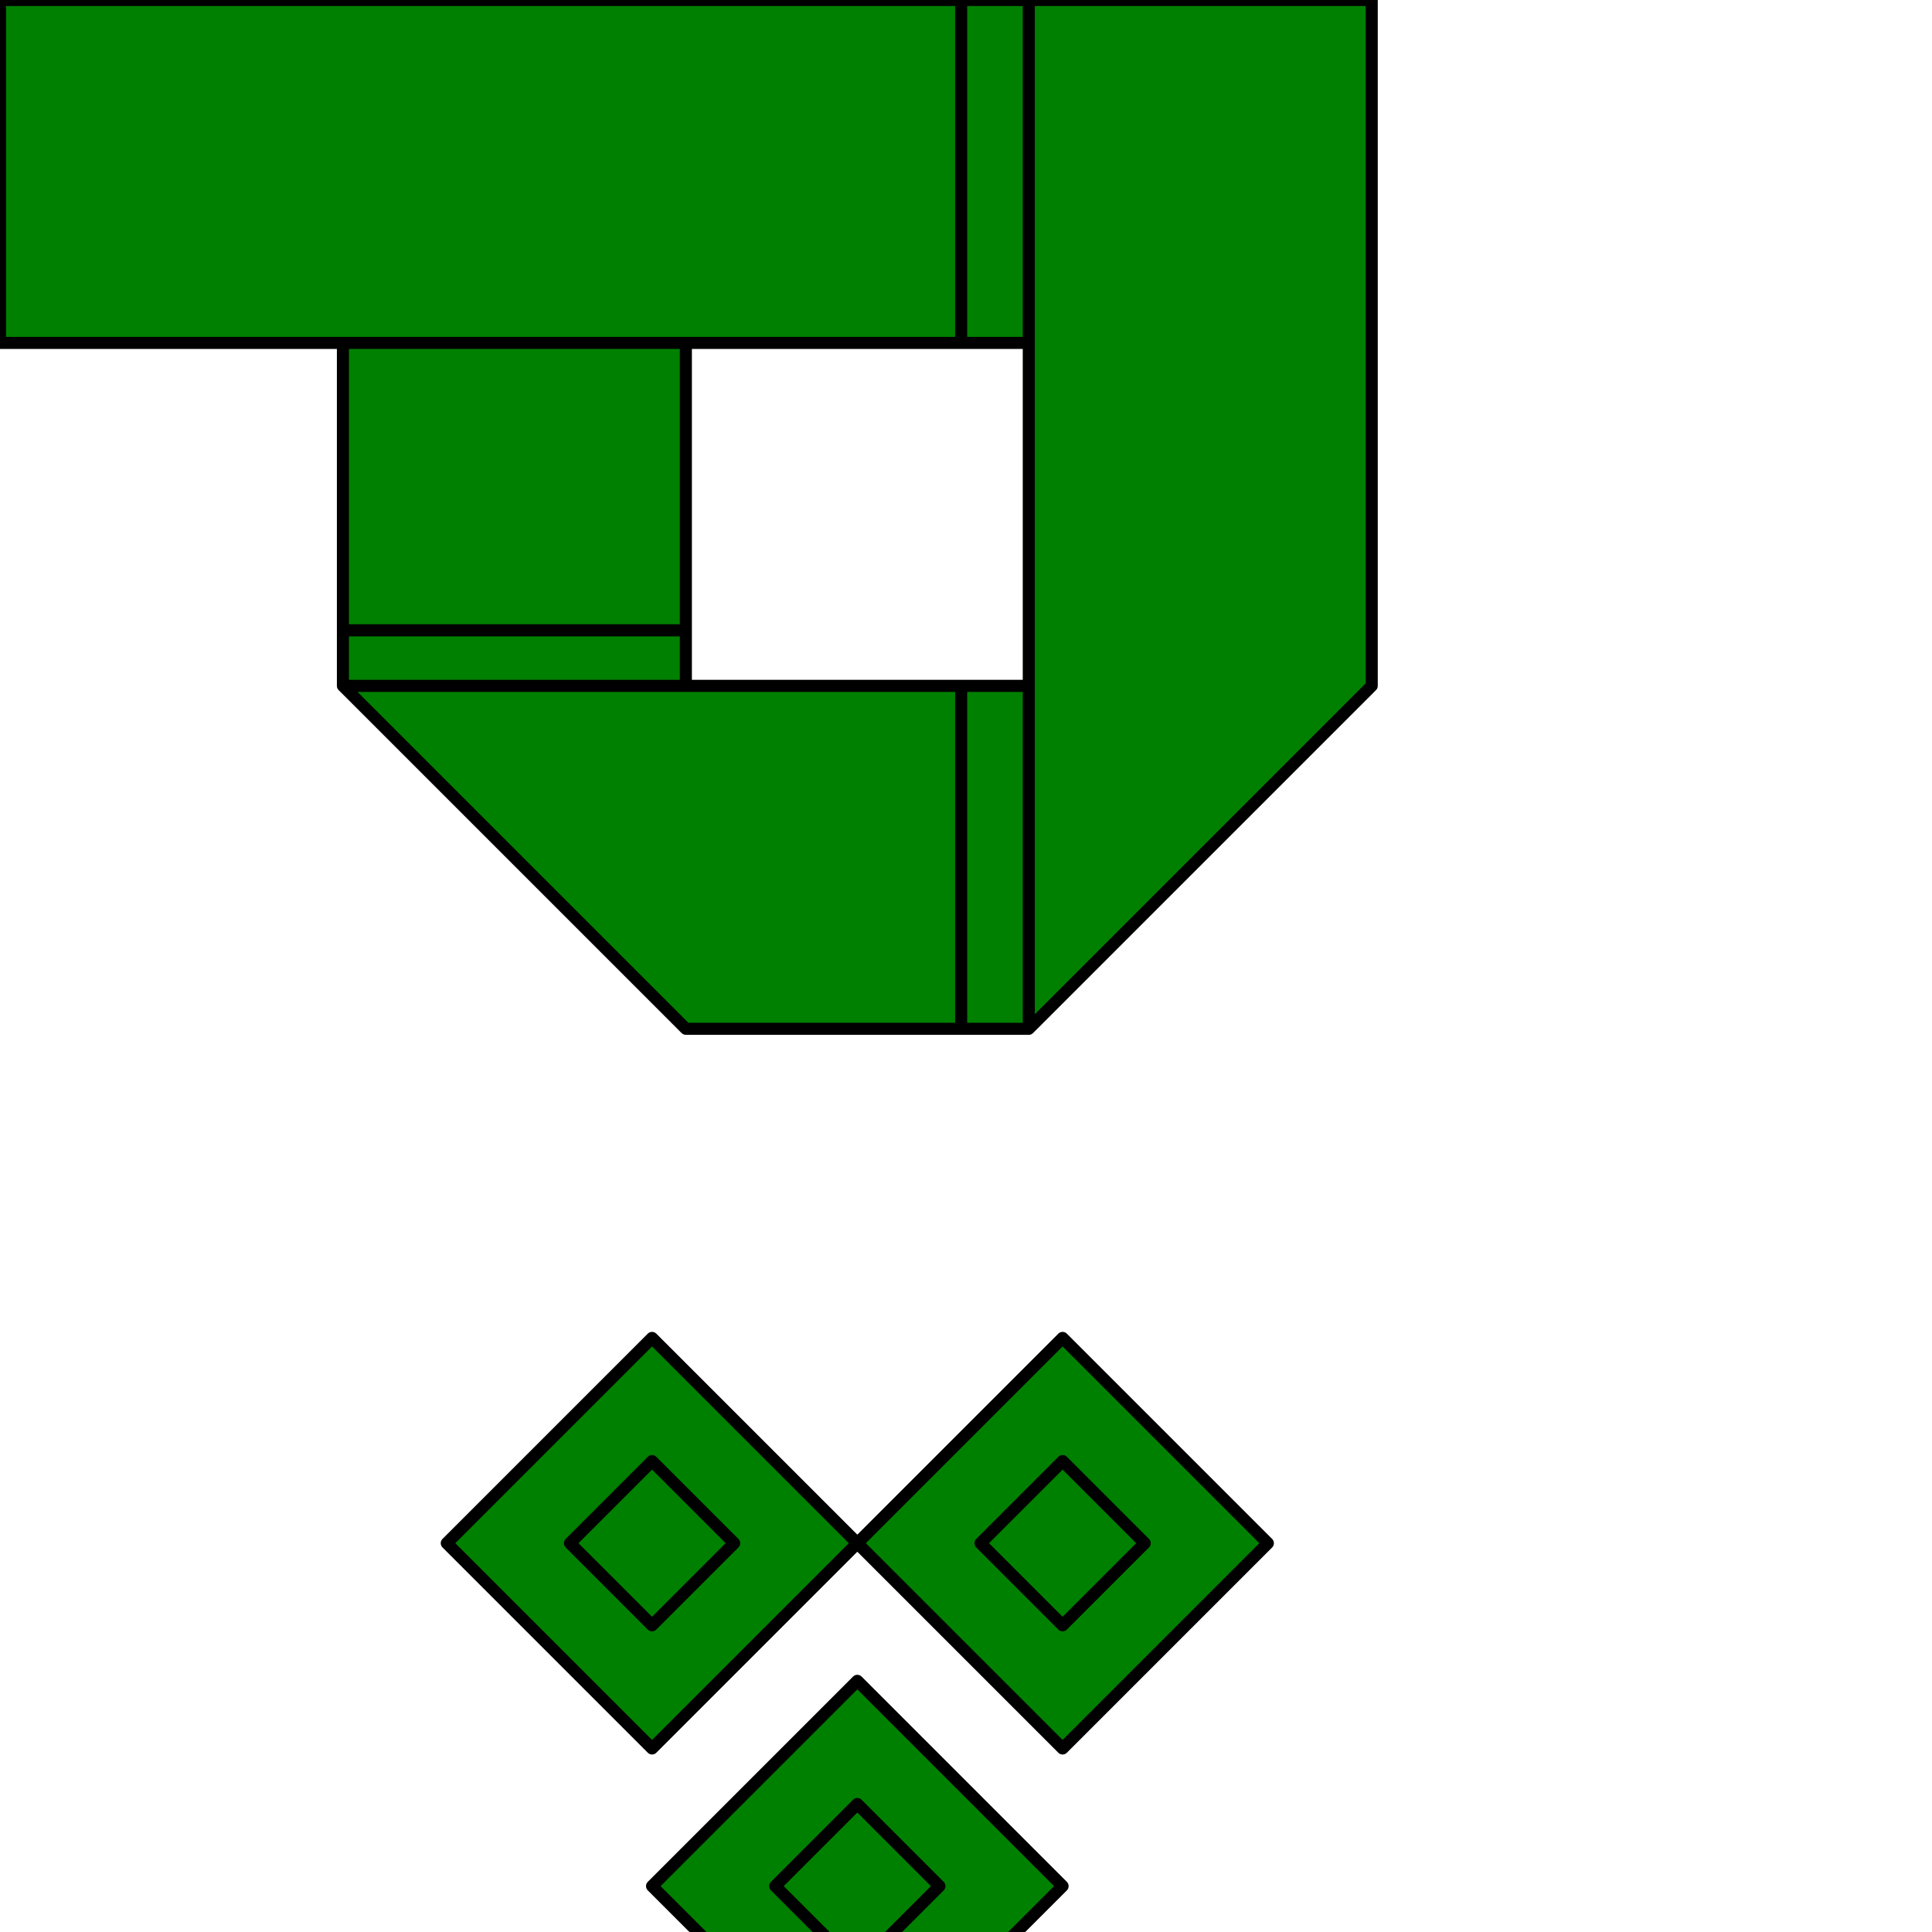 <?xml version="1.0" encoding="iso-8859-1"?>

<!-- Generator: Adobe Illustrator 16.0.0, SVG Export Plug-In . SVG Version: 6.00 Build 0)  -->

<!DOCTYPE svg PUBLIC "-//W3C//DTD SVG 1.1//EN" "http://www.w3.org/Graphics/SVG/1.1/DTD/svg11.dtd">

<svg class="uniFB6D" viewBox="0 0 800 800">
  
<path d="M398 426h28v-142h-28v142zM142 284h142v-23h-142v23zM398 142h28v-142h-28v142zM270 781l85 85l85 -85l-85 
-85zM389 781l-34 34l-34 -34l34 -34zM185 639l85 85l85 -85l-85 -85zM355 639l85 85l85 -85l-85 -85zM304 639l-34 34l-34 
-34l34 -34zM474 639l-34 34l-34 -34
l34 -34zM284 426h114v-142h-256zM0 142h426v-142h-426v142zM389 781l-34 34l-34 -34l34 -34zM304 639l-34 34l-34 -34l34 
-34zM474 639l-34 34l-34 -34l34 -34zM426 426l142 -142v-284h-142v426zM142 261h142v-119h-142v119z" 
fill="green" stroke="black" stroke-linecap="round" stroke-linejoin="round" stroke-width="5"/>
</svg>